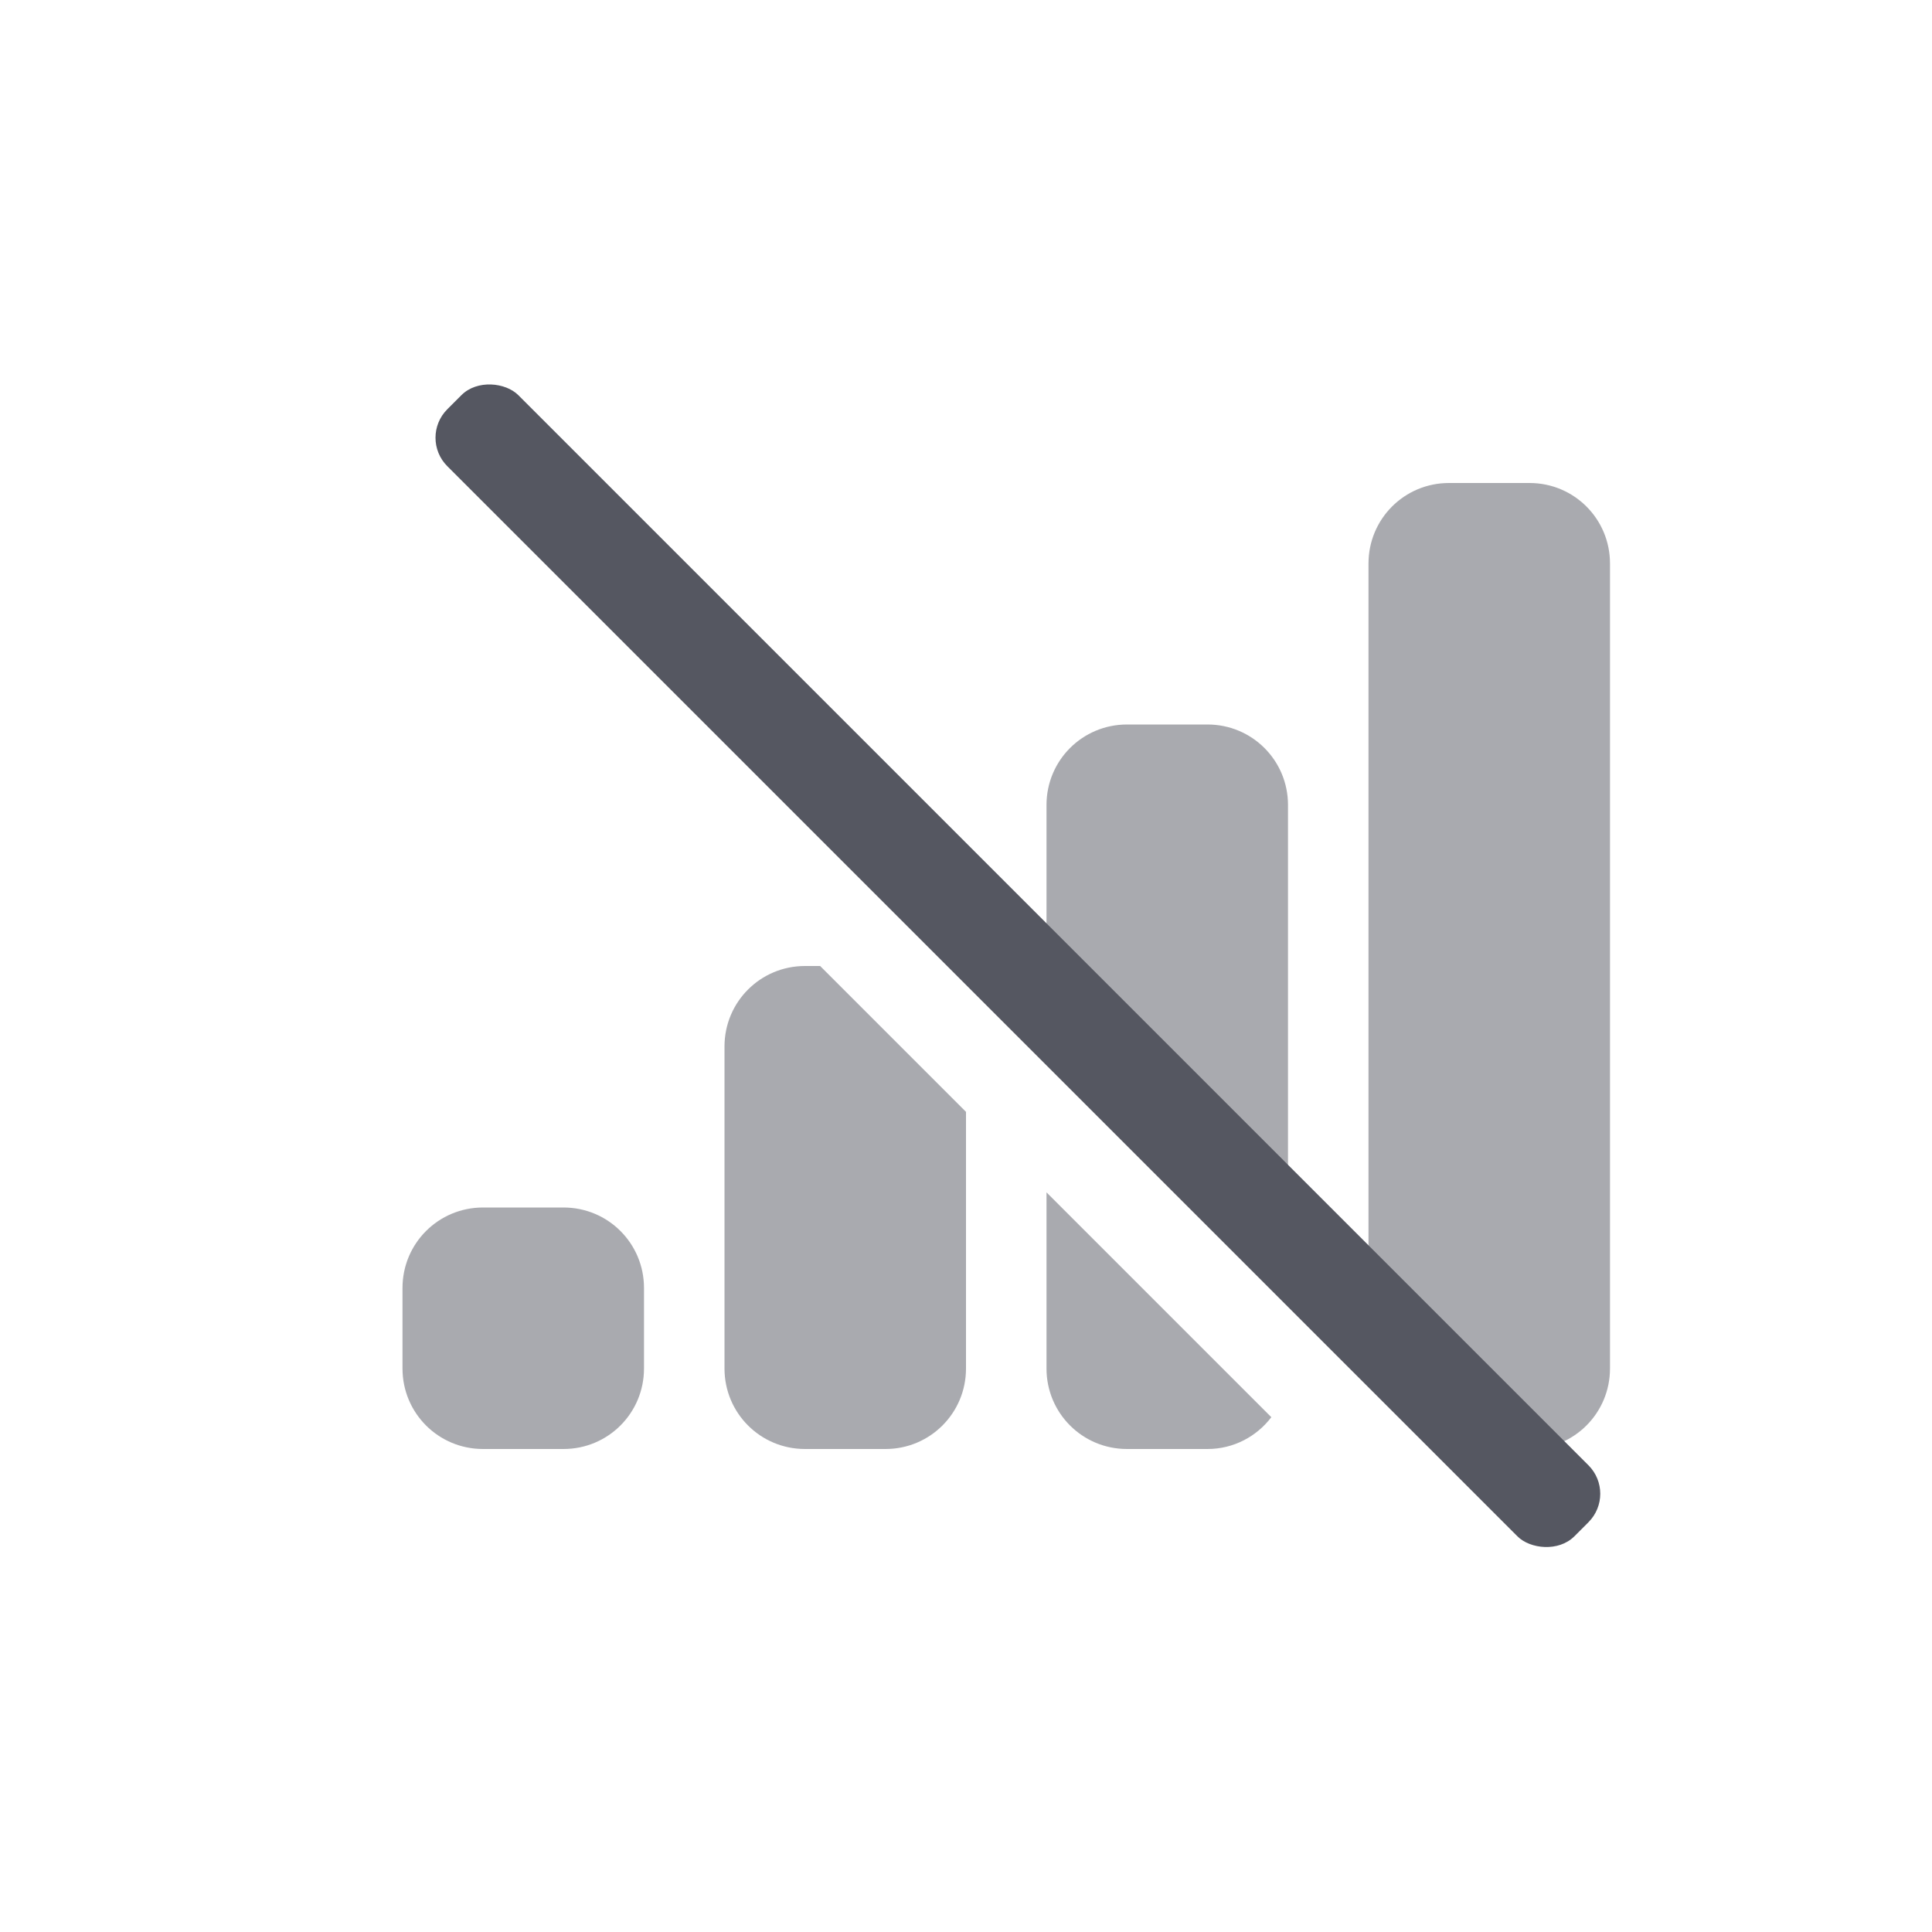 <?xml version="1.0" encoding="UTF-8" standalone="no"?>
<svg
   height="24"
   width="24"
   version="1.1"
   id="svg4"
   xml:space="preserve"
   xmlns="http://www.w3.org/2000/svg"
   xmlns:svg="http://www.w3.org/2000/svg"><defs
     id="defs8" /><path
     id="rect421"
     style="fill:#555761;stroke-width:1.001;-inkscape-stroke:none;stop-color:#000000;opacity:0.5"
     d="M 18 6 C 17.446 6 17 6.446 17 7 L 17 17 C 17 17.017 17.001 17.032 17.002 17.049 L 17.951 17.998 C 17.968 17.999 17.983 18 18 18 L 19 18 C 19.554 18 20 17.554 20 17 L 20 7 C 20 6.446 19.554 6 19 6 L 18 6 z M 14 9 C 13.446 9 13 9.446 13 10 L 13 13.047 L 16 16.047 L 16 10 C 16 9.446 15.554 9 15 9 L 14 9 z M 10 12 C 9.446 12 9 12.446 9 13 L 9 17 C 9 17.554 9.446 18 10 18 L 11 18 C 11.554 18 12 17.554 12 17 L 12 13.812 L 10.188 12 L 10 12 z M 13 14.812 L 13 17 C 13 17.554 13.446 18 14 18 L 15 18 C 15.325 18 15.611 17.844 15.793 17.605 L 13 14.812 z M 6 15 C 5.446 15 5 15.446 5 16 L 5 17 C 5 17.554 5.446 18 6 18 L 7 18 C 7.554 18 8 17.554 8 17 L 8 16 C 8 15.446 7.554 15 7 15 L 6 15 z " /><rect
     style="font-variation-settings:normal;vector-effect:none;fill:#555761;fill-opacity:1;stroke:none;stroke-width:0.992;stroke-linecap:square;stroke-linejoin:miter;stroke-miterlimit:4;stroke-dasharray:none;stroke-dashoffset:0;stroke-opacity:1;-inkscape-stroke:none;marker:none;stop-color:#000000"
     id="rect2480-1-6"
     width="1.248"
     height="19.8"
     x="-0.166"
     y="7.524"
     rx="0.5"
     ry="0.5"
     transform="rotate(-45)" /></svg>

